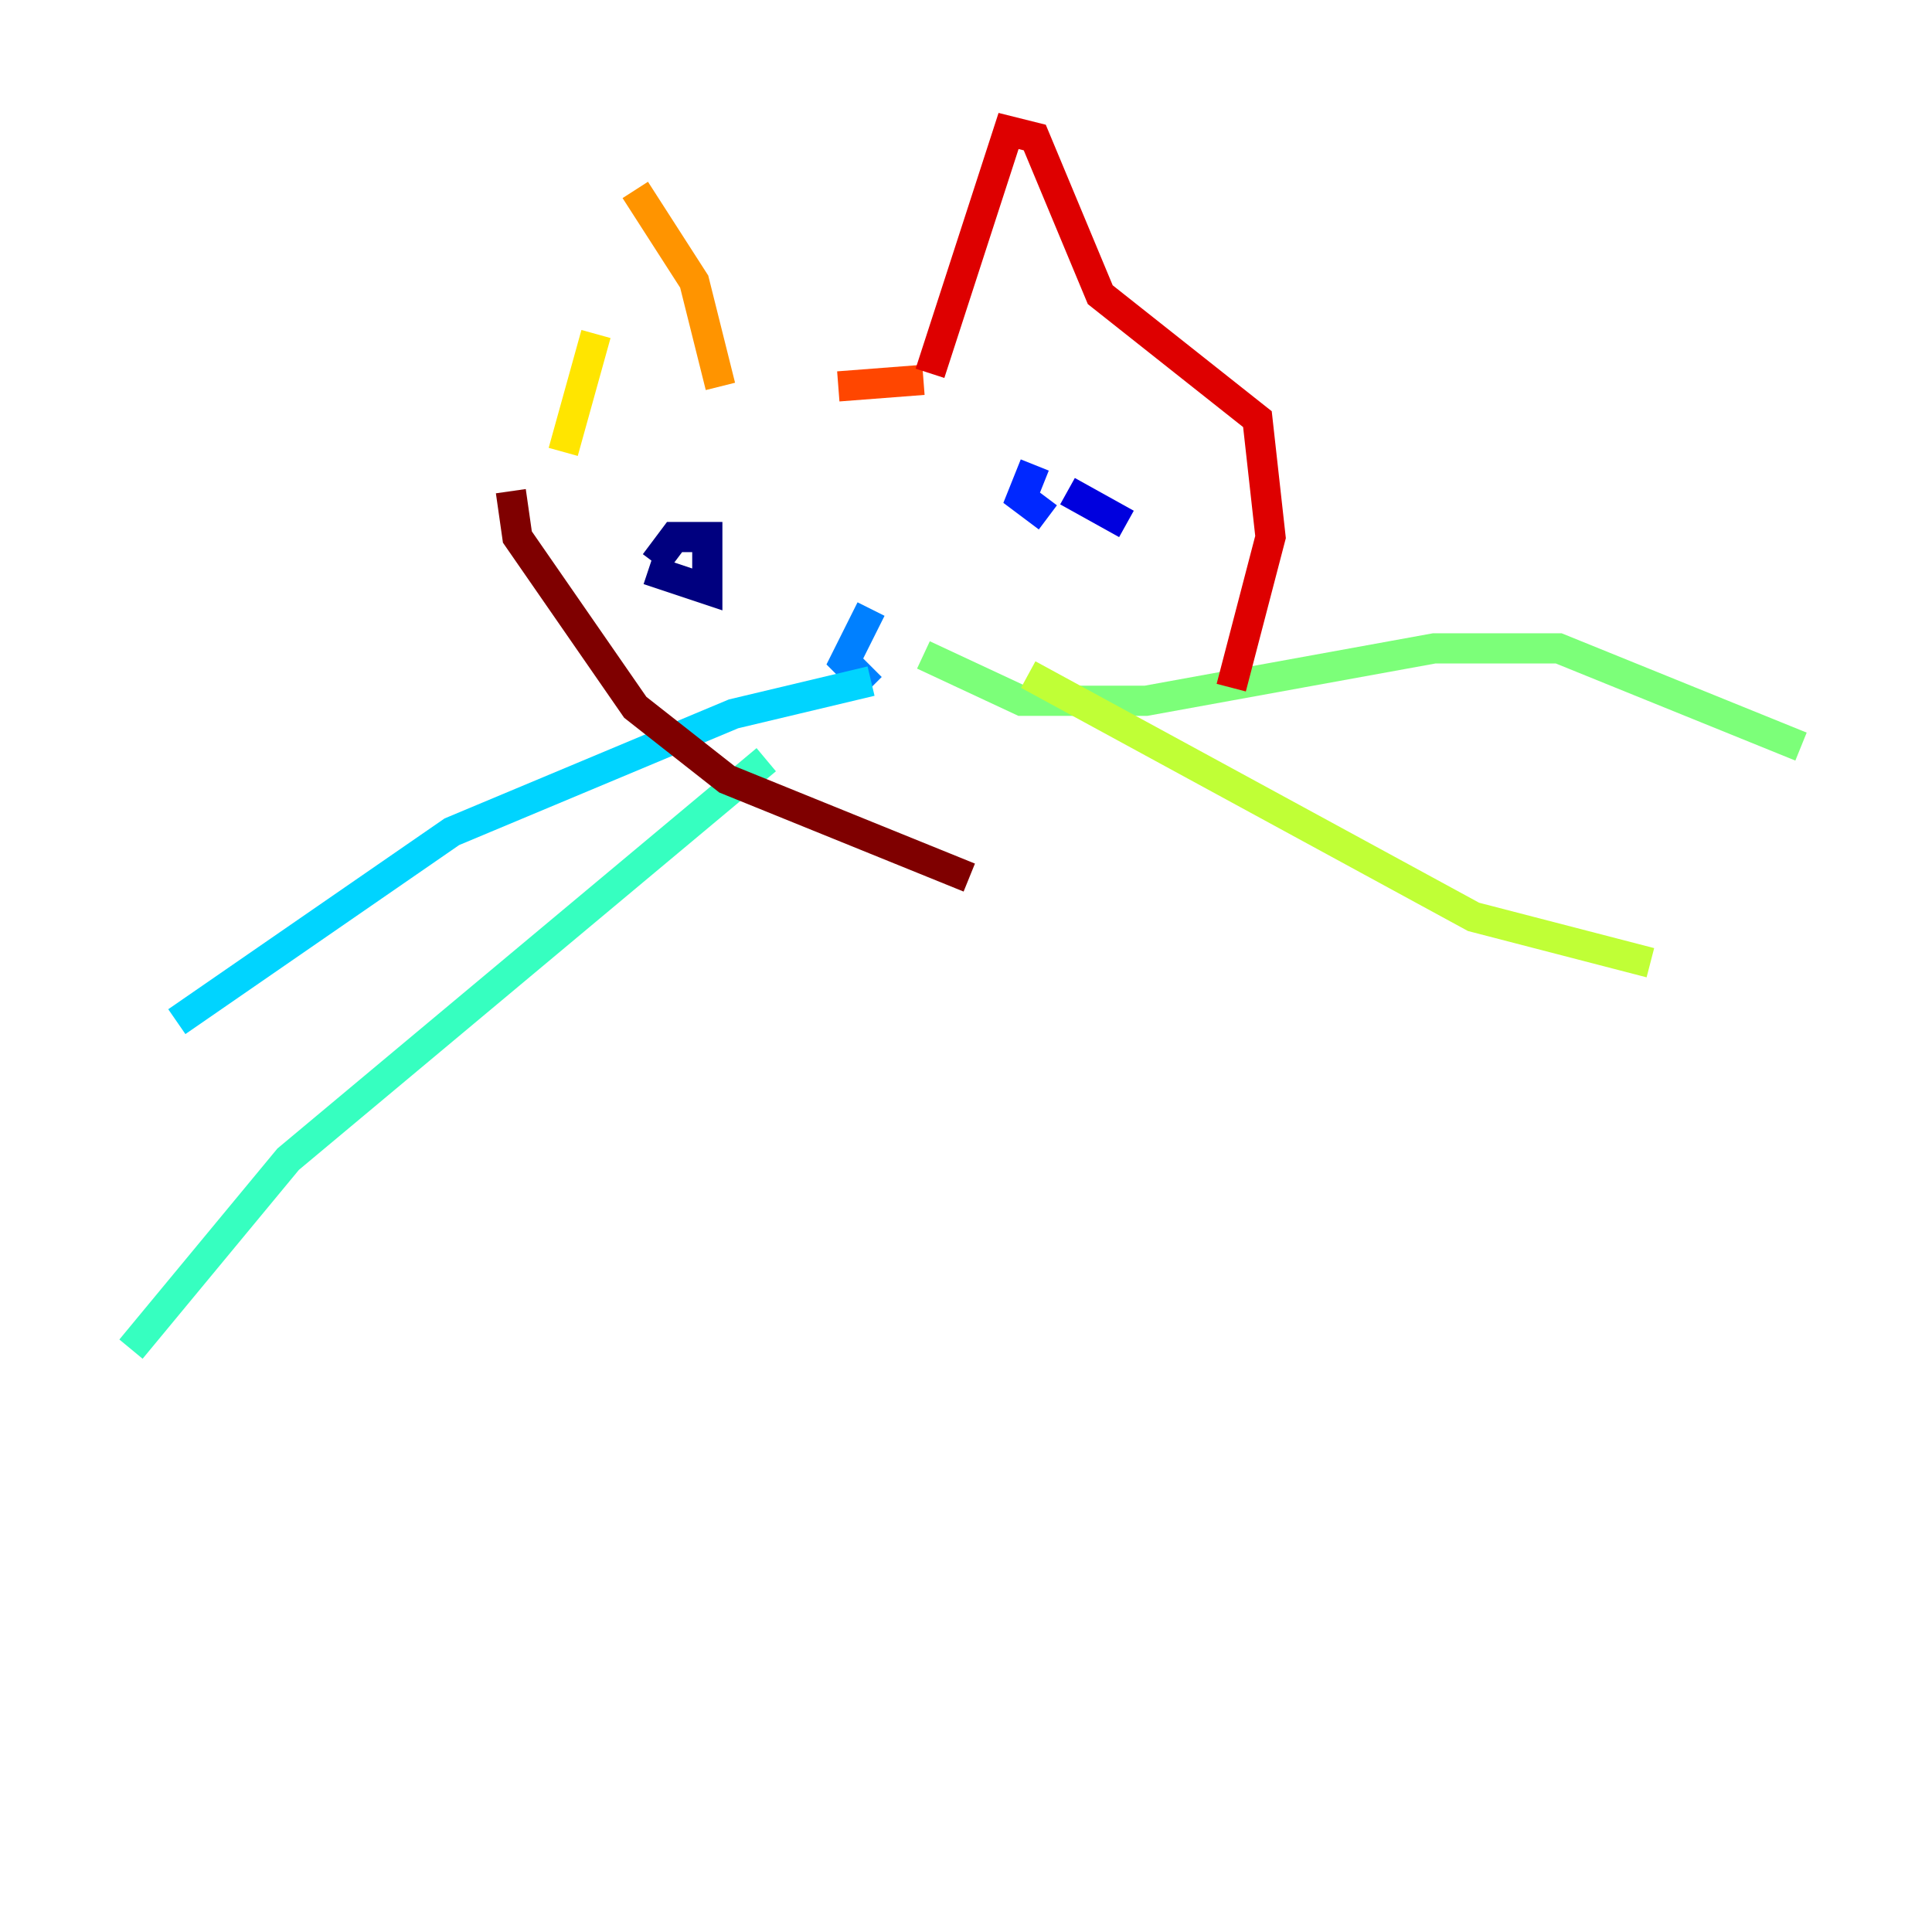 <?xml version="1.0" encoding="utf-8" ?>
<svg baseProfile="tiny" height="128" version="1.2" viewBox="0,0,128,128" width="128" xmlns="http://www.w3.org/2000/svg" xmlns:ev="http://www.w3.org/2001/xml-events" xmlns:xlink="http://www.w3.org/1999/xlink"><defs /><polyline fill="none" points="42.956,37.749 46.861,39.051 46.861,35.58 44.691,35.58 43.39,37.315" stroke="#00007f" stroke-width="2" /><polyline fill="none" points="70.725,32.542 74.63,34.712" stroke="#0000de" stroke-width="2" /><polyline fill="none" points="68.556,30.807 67.688,32.976 69.424,34.278" stroke="#0028ff" stroke-width="2" /><polyline fill="none" points="57.709,40.352 55.973,43.824 57.709,45.559" stroke="#0080ff" stroke-width="2" /><polyline fill="none" points="57.709,45.125 48.597,47.295 29.939,55.105 11.715,67.688" stroke="#00d4ff" stroke-width="2" /><polyline fill="none" points="50.766,50.332 19.091,76.8 8.678,89.383" stroke="#36ffc0" stroke-width="2" /><polyline fill="none" points="61.18,43.39 67.688,46.427 75.932,46.427 95.024,42.956 103.268,42.956 119.322,49.464" stroke="#7cff79" stroke-width="2" /><polyline fill="none" points="68.122,44.691 97.627,60.746 109.342,63.783" stroke="#c0ff36" stroke-width="2" /><polyline fill="none" points="37.315,29.939 39.485,22.129" stroke="#ffe500" stroke-width="2" /><polyline fill="none" points="42.088,12.583 45.993,18.658 47.729,25.6" stroke="#ff9400" stroke-width="2" /><polyline fill="none" points="55.539,25.6 61.18,25.166" stroke="#ff4600" stroke-width="2" /><polyline fill="none" points="61.614,24.732 66.82,8.678 68.556,9.112 72.895,19.525 83.308,27.77 84.176,35.58 81.573,45.559" stroke="#de0000" stroke-width="2" /><polyline fill="none" points="33.844,32.542 34.278,35.58 42.088,46.861 48.163,51.634 64.217,58.142" stroke="#7f0000" stroke-width="2" /></svg>